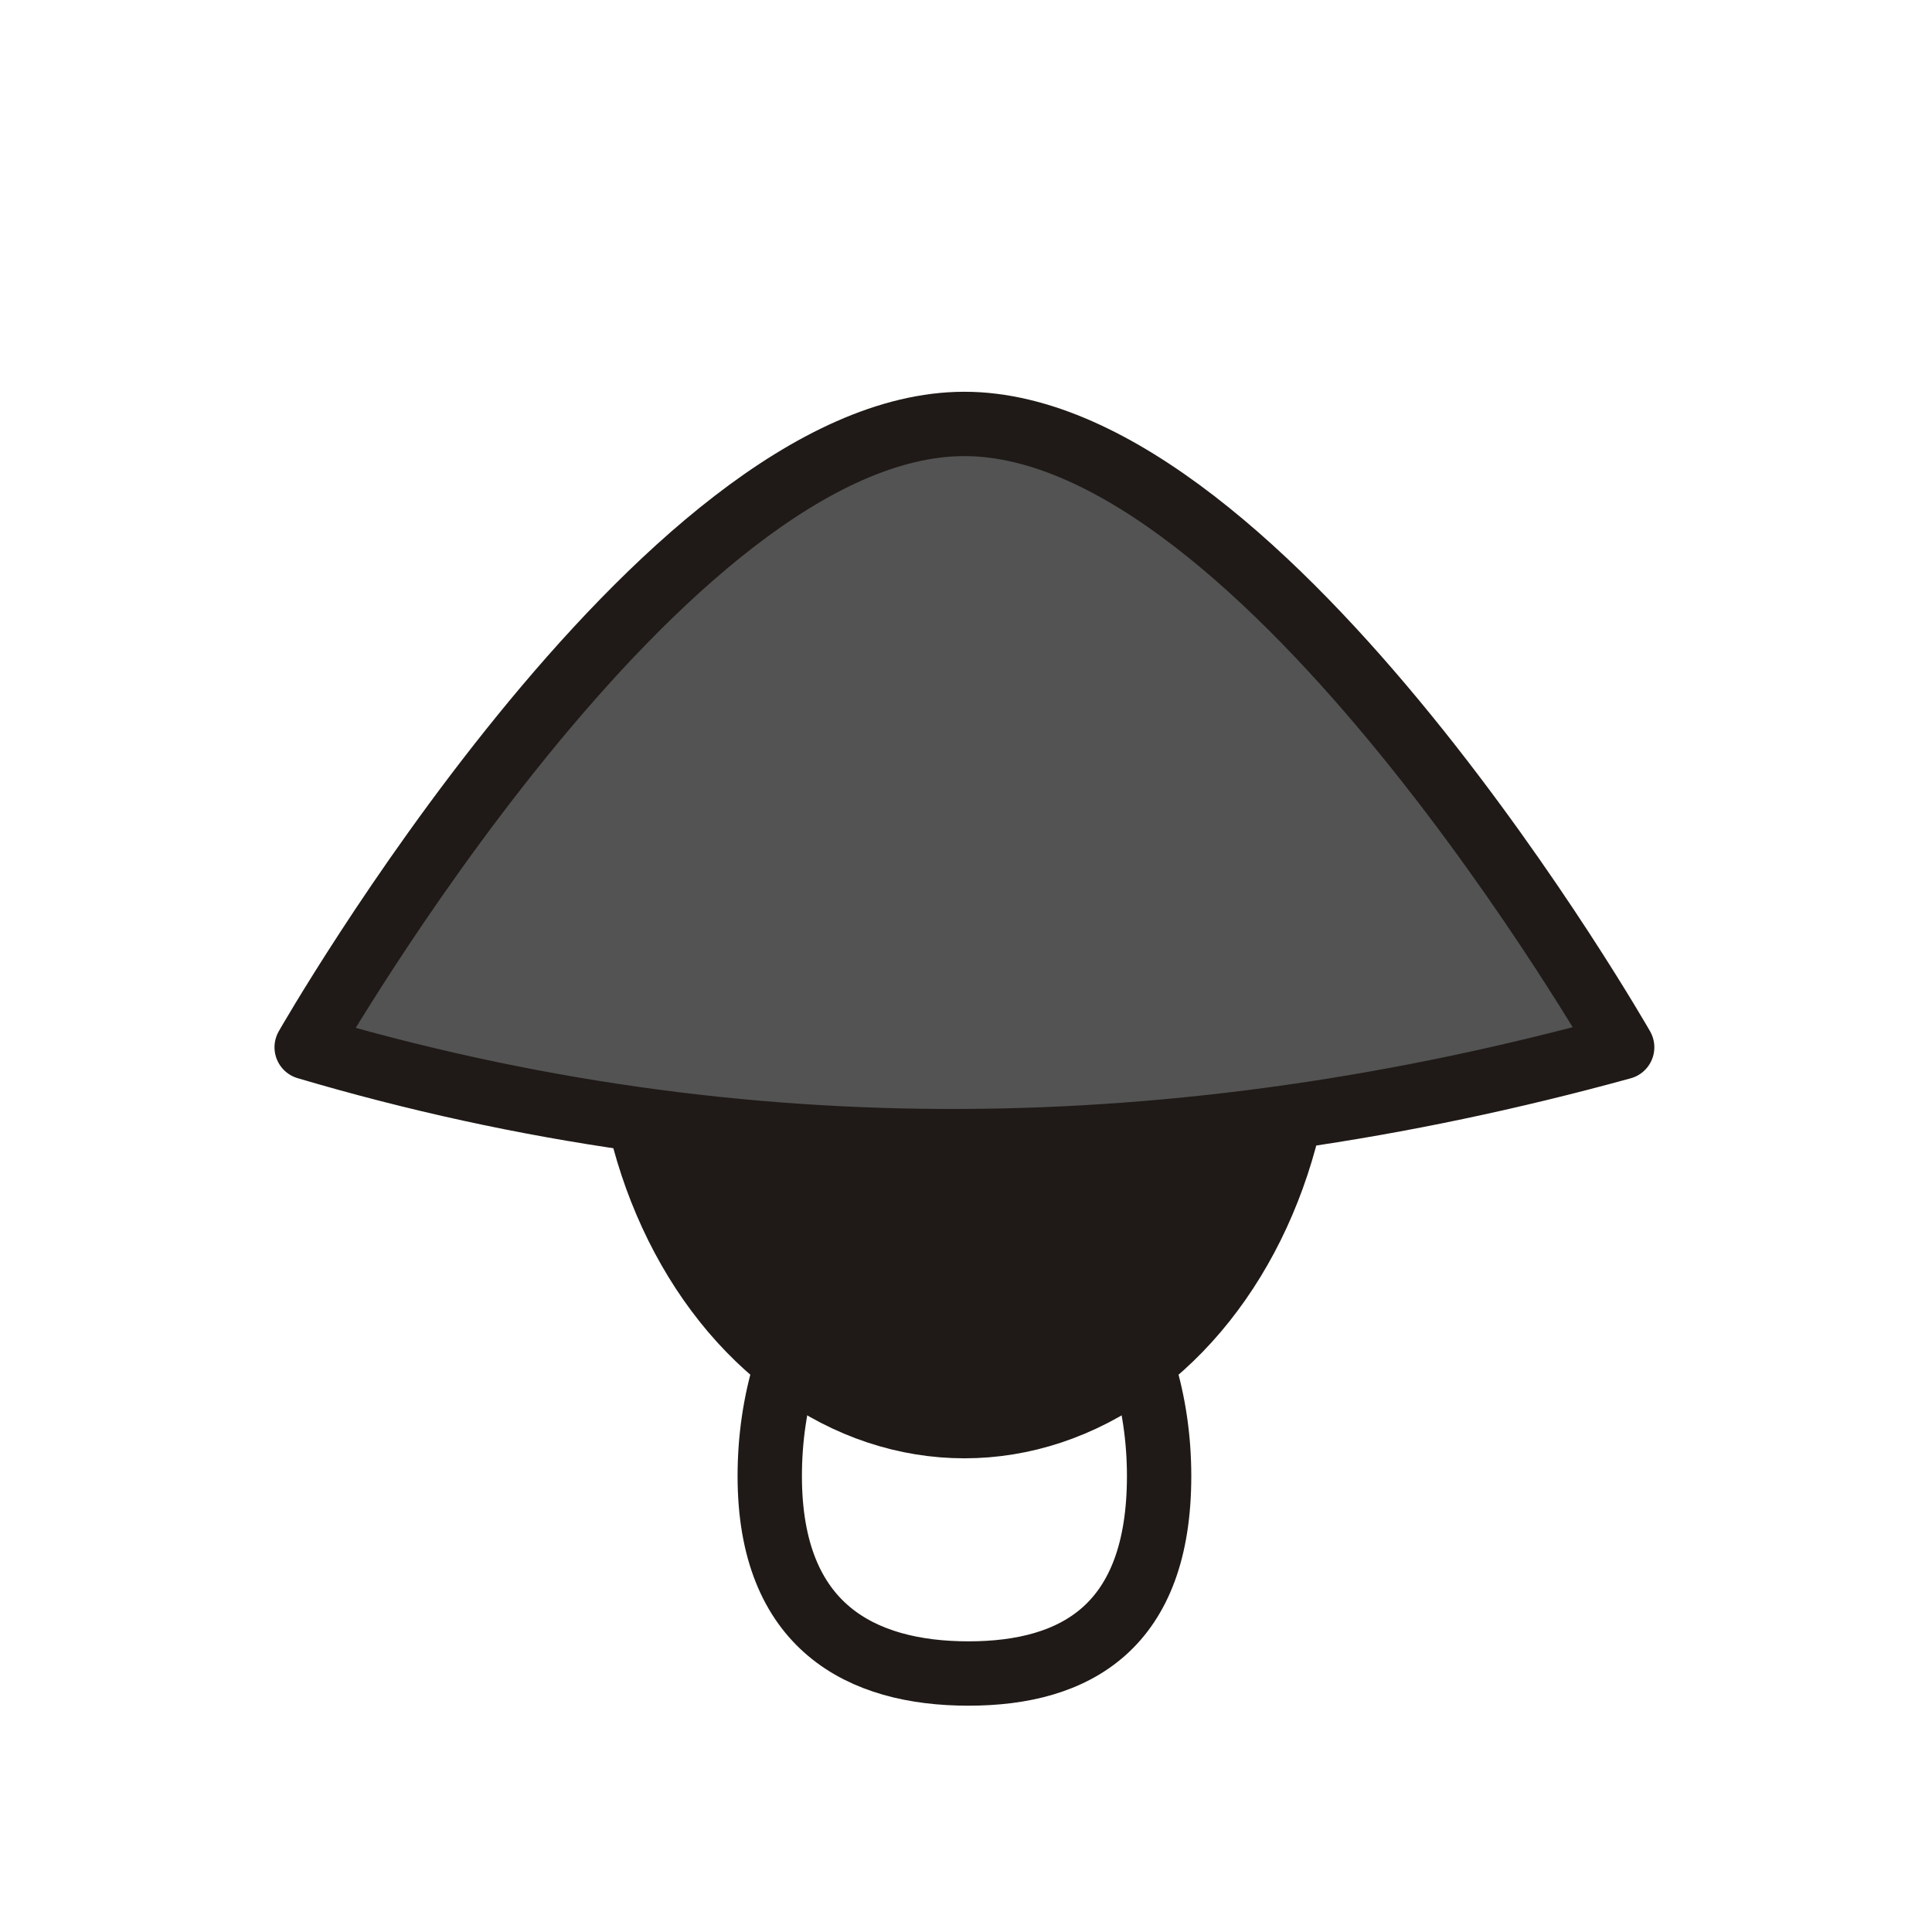 <svg width="45" height="45" version="1.1" xmlns="http://www.w3.org/2000/svg">
 <g transform="matrix(.808 0 0 .808 -38.883 5.373)" stroke="#1f1a17" stroke-width="1.855">
  <g transform="translate(-1.587 -6.826)">
   <ellipse cx="77.511" cy="29.081" rx="9.751" ry="12.206" fill="#1f1a17" stroke-linecap="square" stroke-linejoin="bevel"/>
   <path d="m77.509 12.397c8.698-5.49e-4 18.962 17.969 18.962 17.969-12.741 3.506-25.387 3.708-37.921 0 0 0 10.261-17.968 18.959-17.969z" fill="#535353" stroke-linejoin="round"/>
  </g>
  <path d="m81.536 35.9c0 4.339-2.397 5.692-5.496 5.692-3.099 0-5.728-1.353-5.728-5.692 0-4.339 2.513-7.857 5.612-7.857s5.612 3.518 5.612 7.857z" fill="none" stroke-linecap="square" stroke-linejoin="bevel"/>
 </g>
</svg>
